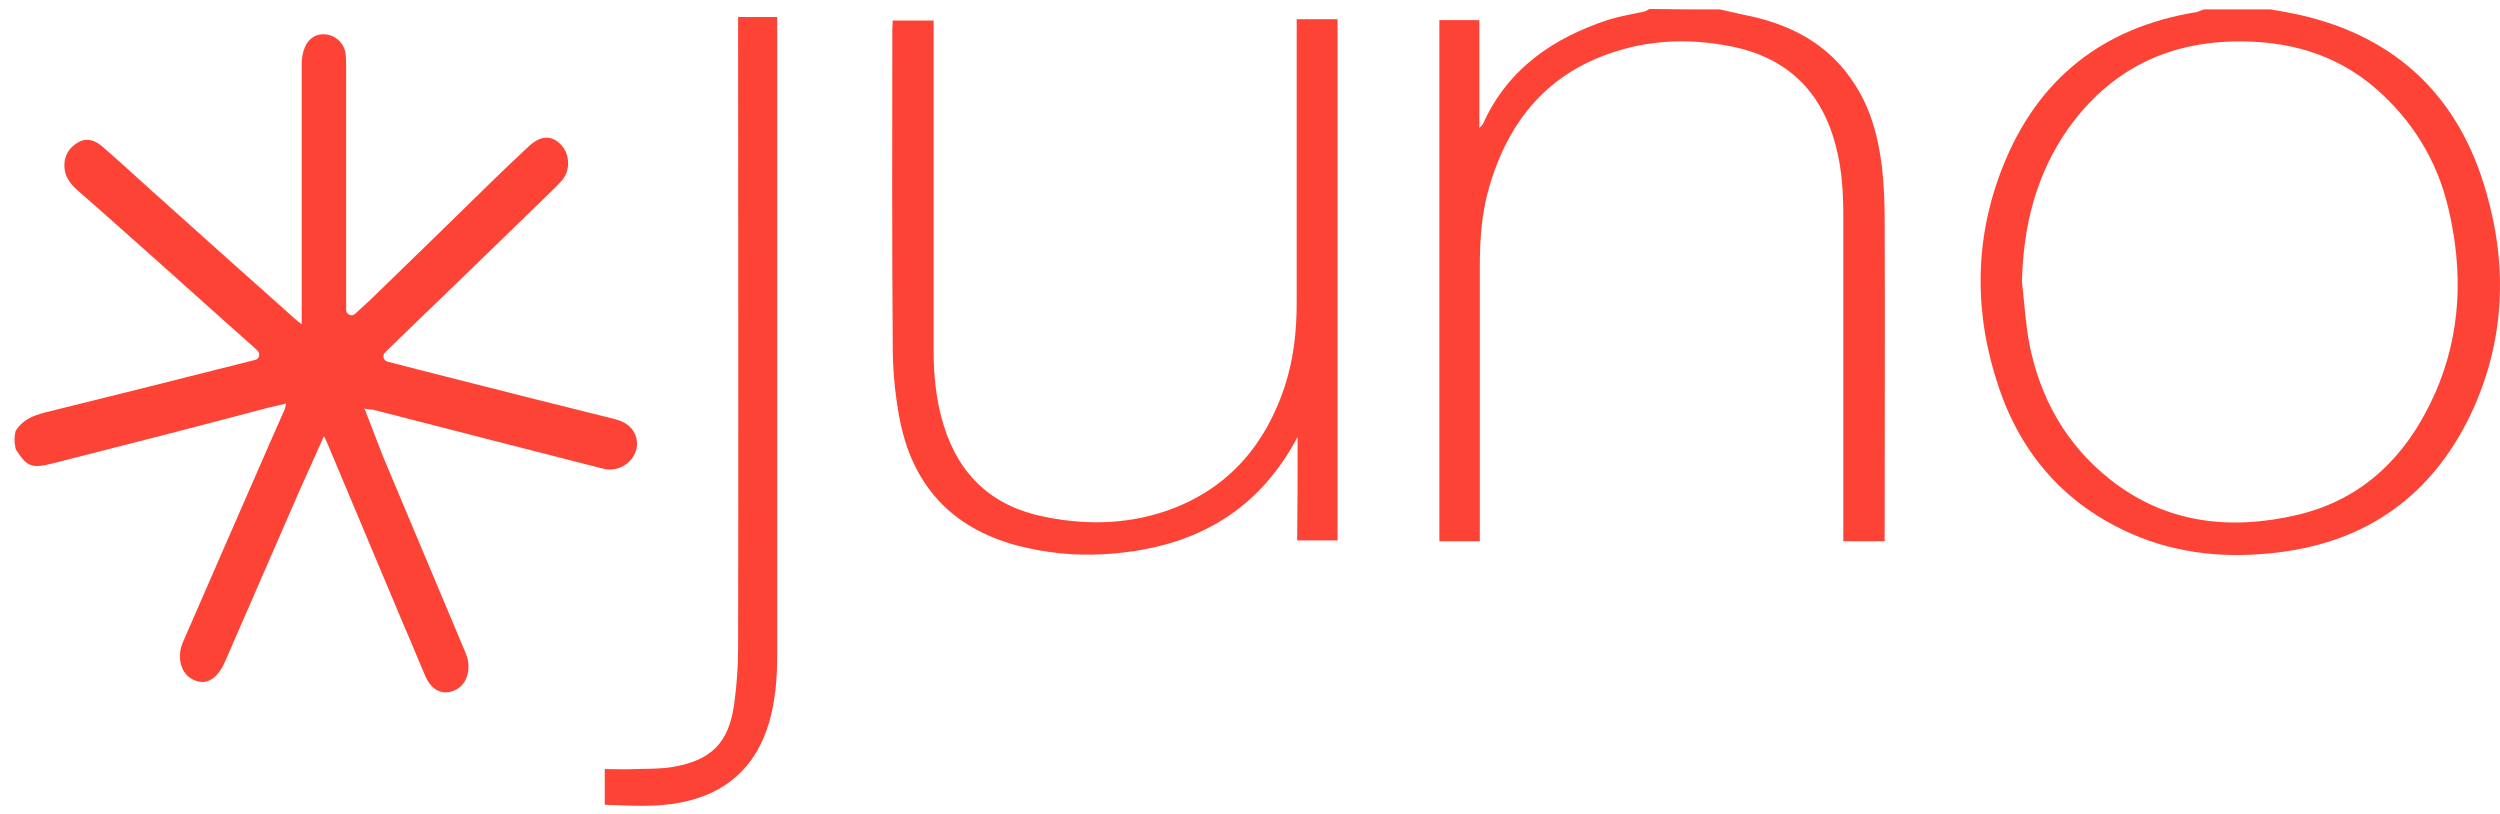 <svg width="172" height="56" viewBox="0 0 172 56" fill="none" xmlns="http://www.w3.org/2000/svg">
<path d="M1.067 29.694C1.067 29.633 1.097 29.602 1.128 29.572C1.587 28.866 2.29 28.59 3.115 28.375C7.854 27.21 12.593 26.014 17.332 24.817C17.424 24.787 17.485 24.787 17.577 24.756C17.852 24.664 17.913 24.357 17.73 24.143C17.669 24.081 17.638 24.05 17.577 23.989C14.703 21.443 11.86 18.867 8.986 16.321C7.793 15.248 6.601 14.205 5.378 13.131C4.797 12.64 4.399 12.088 4.43 11.291C4.461 10.585 4.828 10.095 5.439 9.757C6.05 9.451 6.601 9.696 7.059 10.095C8.221 11.107 9.353 12.15 10.514 13.193C13.786 16.137 17.057 19.051 20.359 21.995C20.451 22.087 20.543 22.149 20.757 22.302C20.757 21.904 20.757 21.627 20.757 21.321C20.757 15.677 20.757 10.064 20.757 4.42C20.757 4.022 20.818 3.623 20.971 3.255C21.277 2.549 21.888 2.243 22.591 2.396C23.203 2.519 23.723 3.071 23.784 3.746C23.814 4.022 23.814 4.328 23.814 4.635C23.814 10.156 23.814 15.677 23.814 21.198C23.814 21.229 23.814 21.259 23.814 21.321C23.814 21.627 24.181 21.811 24.426 21.597C24.823 21.229 25.19 20.891 25.557 20.554C28.37 17.824 31.213 15.064 34.026 12.303C34.791 11.567 35.555 10.831 36.35 10.095C37.114 9.359 37.879 9.267 38.521 9.88C39.193 10.493 39.285 11.628 38.704 12.364C38.521 12.579 38.307 12.794 38.093 13.009C34.301 16.689 30.51 20.37 26.719 24.02C26.627 24.112 26.566 24.173 26.474 24.265C26.291 24.48 26.383 24.817 26.658 24.879C28.064 25.247 29.379 25.584 30.724 25.922C34.577 26.903 38.459 27.885 42.312 28.835C43.137 29.05 43.596 29.48 43.779 30.124C44.085 31.381 42.893 32.516 41.609 32.271C41.364 32.209 41.12 32.148 40.875 32.087C35.8 30.798 30.724 29.48 25.679 28.191C25.496 28.161 25.312 28.161 25.129 28.13C25.098 28.099 25.068 28.099 25.037 28.069C25.068 28.099 25.068 28.13 25.098 28.161C25.557 29.326 25.985 30.492 26.444 31.627C28.309 36.074 30.174 40.491 32.039 44.938C32.467 45.95 32.161 47.055 31.366 47.453C30.541 47.883 29.715 47.545 29.287 46.564C28.767 45.398 28.309 44.202 27.789 43.037C26.046 38.865 24.273 34.694 22.53 30.522C22.469 30.369 22.408 30.246 22.286 30.001C21.735 31.259 21.185 32.455 20.665 33.62C18.922 37.608 17.21 41.564 15.467 45.552C14.948 46.717 14.183 47.177 13.327 46.779C12.471 46.41 12.135 45.276 12.563 44.233C13.511 42.024 14.489 39.847 15.437 37.638C16.813 34.51 18.158 31.381 19.534 28.283C19.595 28.161 19.626 28.038 19.687 27.762C19.228 27.884 18.861 27.946 18.494 28.038C13.541 29.357 8.619 30.614 3.666 31.872C2.198 32.24 1.892 32.148 1.128 30.982C1.097 30.952 1.067 30.89 1.067 30.829C0.975 30.369 0.975 30.093 1.067 29.694Z" fill="#FC4336"/>
<path d="M156.232 0.648C156.936 0.771 157.639 0.893 158.311 1.047C164.977 2.58 169.227 6.752 171.061 13.254C172.559 18.438 172.315 23.621 169.96 28.559C167.3 34.081 162.867 37.27 156.722 38.007C153.267 38.436 149.842 38.129 146.632 36.718C142.107 34.725 139.08 31.289 137.521 26.658C135.809 21.628 135.809 16.505 137.765 11.537C140.15 5.463 144.645 1.875 151.126 0.832C151.279 0.801 151.432 0.709 151.616 0.648C153.144 0.648 154.704 0.648 156.232 0.648ZM139.111 19.358C139.263 20.769 139.355 22.18 139.6 23.56C140.334 27.363 142.137 30.584 145.164 32.976C148.986 36.013 153.419 36.504 158.036 35.43C162.653 34.357 165.68 31.259 167.545 27.026C169.349 22.916 169.471 18.591 168.432 14.266C167.667 11.046 165.986 8.316 163.509 6.138C160.666 3.654 157.302 2.764 153.603 2.856C148.864 2.979 145.103 4.942 142.321 8.807C140.089 11.966 139.202 15.524 139.111 19.358Z" fill="#FC4336"/>
<path d="M118.321 0.648C118.81 0.771 119.33 0.863 119.819 0.985C123.06 1.599 125.812 2.948 127.646 5.862C128.747 7.58 129.236 9.512 129.481 11.506C129.603 12.641 129.664 13.806 129.664 14.941C129.695 22.18 129.664 29.418 129.664 36.626C129.664 36.81 129.664 36.994 129.664 37.24C128.747 37.24 127.83 37.24 126.821 37.24C126.821 36.964 126.821 36.657 126.821 36.319C126.821 29.204 126.821 22.057 126.821 14.941C126.821 13.285 126.729 11.629 126.301 10.034C125.322 6.261 122.938 3.96 119.116 3.194C116.486 2.672 113.857 2.703 111.289 3.5C106.55 4.942 103.798 8.255 102.453 12.886C101.933 14.665 101.811 16.505 101.811 18.346C101.811 24.357 101.811 30.369 101.811 36.35C101.811 36.626 101.811 36.933 101.811 37.24C100.832 37.24 99.946 37.24 99.028 37.24C99.028 25.277 99.028 13.377 99.028 1.384C99.915 1.384 100.832 1.384 101.78 1.384C101.78 3.807 101.78 6.23 101.78 8.807C101.933 8.623 101.994 8.592 102.025 8.531C103.737 4.727 106.855 2.611 110.677 1.353C111.472 1.108 112.267 0.985 113.093 0.801C113.245 0.771 113.368 0.679 113.49 0.617C115.141 0.648 116.731 0.648 118.321 0.648Z" fill="#FC4336"/>
<path d="M89.275 30.062C86.4 35.492 81.753 37.792 75.944 38.129C73.926 38.252 71.908 38.037 69.921 37.516C65.396 36.289 62.736 33.314 61.88 28.744C61.574 27.118 61.421 25.462 61.421 23.805C61.36 16.536 61.391 9.297 61.391 2.028C61.391 1.844 61.421 1.66 61.421 1.415C62.338 1.415 63.225 1.415 64.234 1.415C64.234 1.691 64.234 1.967 64.234 2.243C64.234 9.543 64.234 16.873 64.234 24.174C64.234 25.922 64.417 27.639 64.937 29.296C66.007 32.731 68.3 34.847 71.847 35.553C74.843 36.166 77.809 36.074 80.652 35.001C84.597 33.498 87.073 30.553 88.388 26.596C88.999 24.726 89.213 22.793 89.213 20.83C89.213 14.634 89.213 8.439 89.213 2.243C89.213 1.967 89.213 1.66 89.213 1.323C90.161 1.323 91.078 1.323 92.026 1.323C92.026 13.254 92.026 25.216 92.026 37.178C91.109 37.178 90.222 37.178 89.244 37.178C89.275 34.817 89.275 32.455 89.275 30.062Z" fill="#FC4336"/>
<path d="M50.781 1.169C51.698 1.169 52.554 1.169 53.471 1.169C53.471 1.445 53.471 1.722 53.471 1.967C53.471 16.352 53.471 30.737 53.471 45.092C53.471 46.656 53.349 48.19 52.921 49.693C52.004 52.791 49.955 54.6 46.837 55.214C45.124 55.551 43.382 55.428 41.608 55.367C41.608 54.539 41.608 53.772 41.608 52.913C42.312 52.913 43.015 52.944 43.688 52.913C44.574 52.883 45.461 52.913 46.317 52.76C48.946 52.3 50.139 51.104 50.506 48.466C50.689 47.178 50.781 45.859 50.781 44.57C50.811 30.461 50.781 16.352 50.781 2.243C50.781 1.875 50.781 1.538 50.781 1.169Z" fill="#FC4336"/>
</svg>
